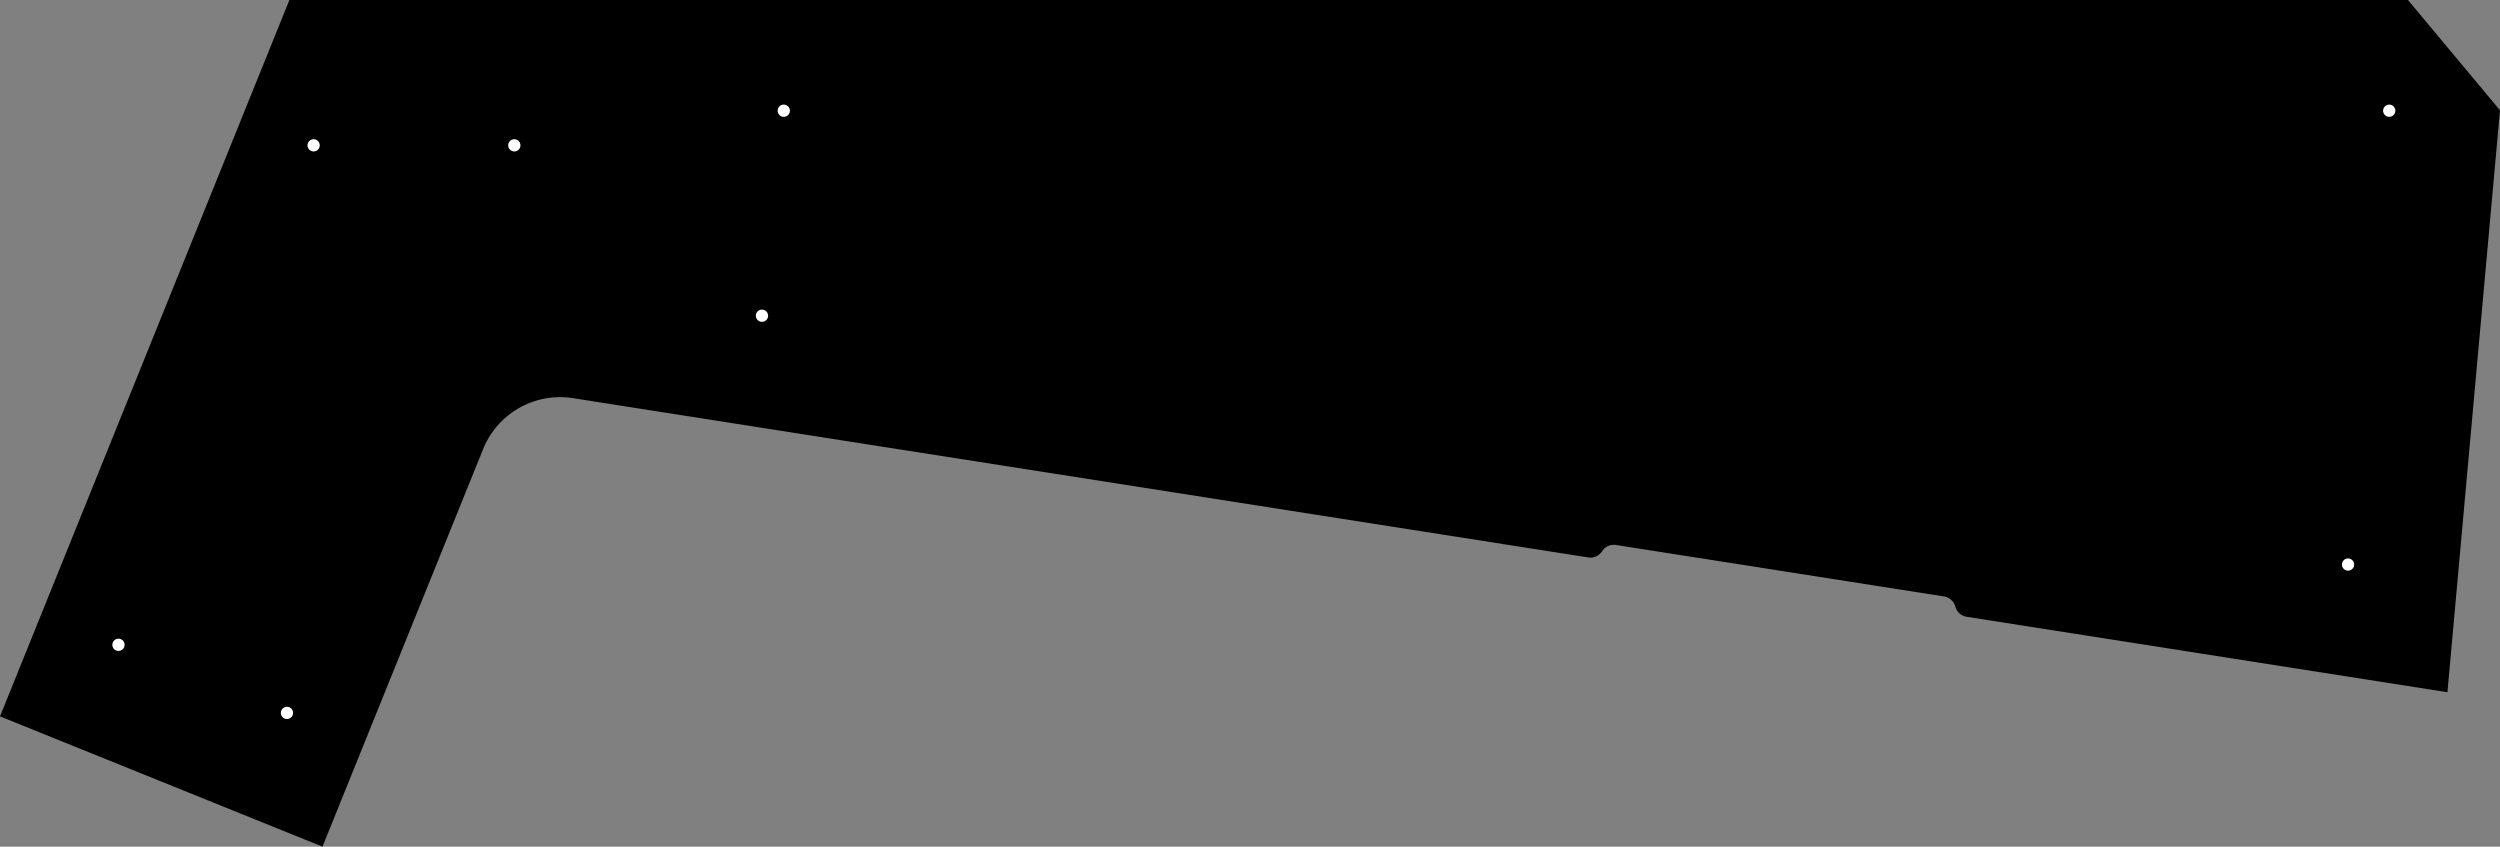 <?xml version="1.0" encoding="utf-8"?>
<!-- Generator: Fusion 360, Shaper Origin Export Add-In, Version 1.6.10  -->
<svg xmlns="http://www.w3.org/2000/svg" xmlns:xlink="http://www.w3.org/1999/xlink" xmlns:shaper="http://www.shapertools.com/namespaces/shaper" shaper:fusionaddin="version:1.6.10" width="57.351cm" height="19.423cm" version="1.1" x="0cm" y="0cm" viewBox="0 0 57.351 19.423" enable-background="new 0 0 57.351 19.423" xml:space="preserve"><rect x="0" y="0" width="57.351" height="19.423" fill="#808080" stroke="none"/><path d="M14.001,-4.243 A0.318,0.318 81.084 0,0 14.259,-4.476 A0.318,0.318 194.662 0,1 14.517,-4.709 L25.548,-6.44 26.754,6.91 24.643,9.44 -23.958,9.44 -30.597,-6.994 -23.199,-9.983 -19.514,-0.862 A1.905,1.905 158 0,0 -17.452,0.306 L5.839,-3.348 A0.318,0.318 261.084 0,1 6.156,-3.205 A0.318,0.318 147.505 0,0 6.473,-3.062 L14.001,-4.243z" transform="matrix(1,0,0,-1,30.597,9.44)" fill="rgb(0,0,0)" stroke-linecap="round" stroke-linejoin="round" /><path d="M-18.957,6.106 a0.159,0.159 0 1,1 0.318,0 a0.159,0.159 0 1,1 -0.318,0z" transform="matrix(1,0,0,-1,30.597,9.44)" fill="rgb(255,255,255)" stroke="rgb(0,0,0)" stroke-width="0.001cm" stroke-linecap="round" stroke-linejoin="round" /><path d="M-23.561,6.106 a0.159,0.159 0 1,1 0.318,0 a0.159,0.159 0 1,1 -0.318,0z" transform="matrix(1,0,0,-1,30.597,9.44)" fill="rgb(255,255,255)" stroke="rgb(0,0,0)" stroke-width="0.001cm" stroke-linecap="round" stroke-linejoin="round" /><path d="M23.109,-3.511 a0.159,0.159 0 1,1 0.318,0 a0.159,0.159 0 1,1 -0.318,0z" transform="matrix(1,0,0,-1,30.597,9.44)" fill="rgb(255,255,255)" stroke="rgb(0,0,0)" stroke-width="0.001cm" stroke-linecap="round" stroke-linejoin="round" /><path d="M-13.276,2.197 a0.159,0.159 0 1,1 0.318,0 a0.159,0.159 0 1,1 -0.318,0z" transform="matrix(1,0,0,-1,30.597,9.44)" fill="rgb(255,255,255)" stroke="rgb(0,0,0)" stroke-width="0.001cm" stroke-linecap="round" stroke-linejoin="round" /><path d="M24.054,6.9 a0.159,0.159 0 1,1 0.318,0 a0.159,0.159 0 1,1 -0.318,0z" transform="matrix(1,0,0,-1,30.597,9.44)" fill="rgb(255,255,255)" stroke="rgb(0,0,0)" stroke-width="0.001cm" stroke-linecap="round" stroke-linejoin="round" /><path d="M-12.776,6.9 a0.159,0.159 0 1,1 0.318,0 a0.159,0.159 0 1,1 -0.318,0z" transform="matrix(1,0,0,-1,30.597,9.44)" fill="rgb(255,255,255)" stroke="rgb(0,0,0)" stroke-width="0.001cm" stroke-linecap="round" stroke-linejoin="round" /><path d="M-24.173,-6.914 a0.159,0.159 0 1,1 0.318,0 a0.159,0.159 0 1,1 -0.318,0z" transform="matrix(1,0,0,-1,30.597,9.44)" fill="rgb(255,255,255)" stroke="rgb(0,0,0)" stroke-width="0.001cm" stroke-linecap="round" stroke-linejoin="round" /><path d="M-28.038,-5.352 a0.159,0.159 0 1,1 0.318,0 a0.159,0.159 0 1,1 -0.318,0z" transform="matrix(1,0,0,-1,30.597,9.44)" fill="rgb(255,255,255)" stroke="rgb(0,0,0)" stroke-width="0.001cm" stroke-linecap="round" stroke-linejoin="round" /></svg>